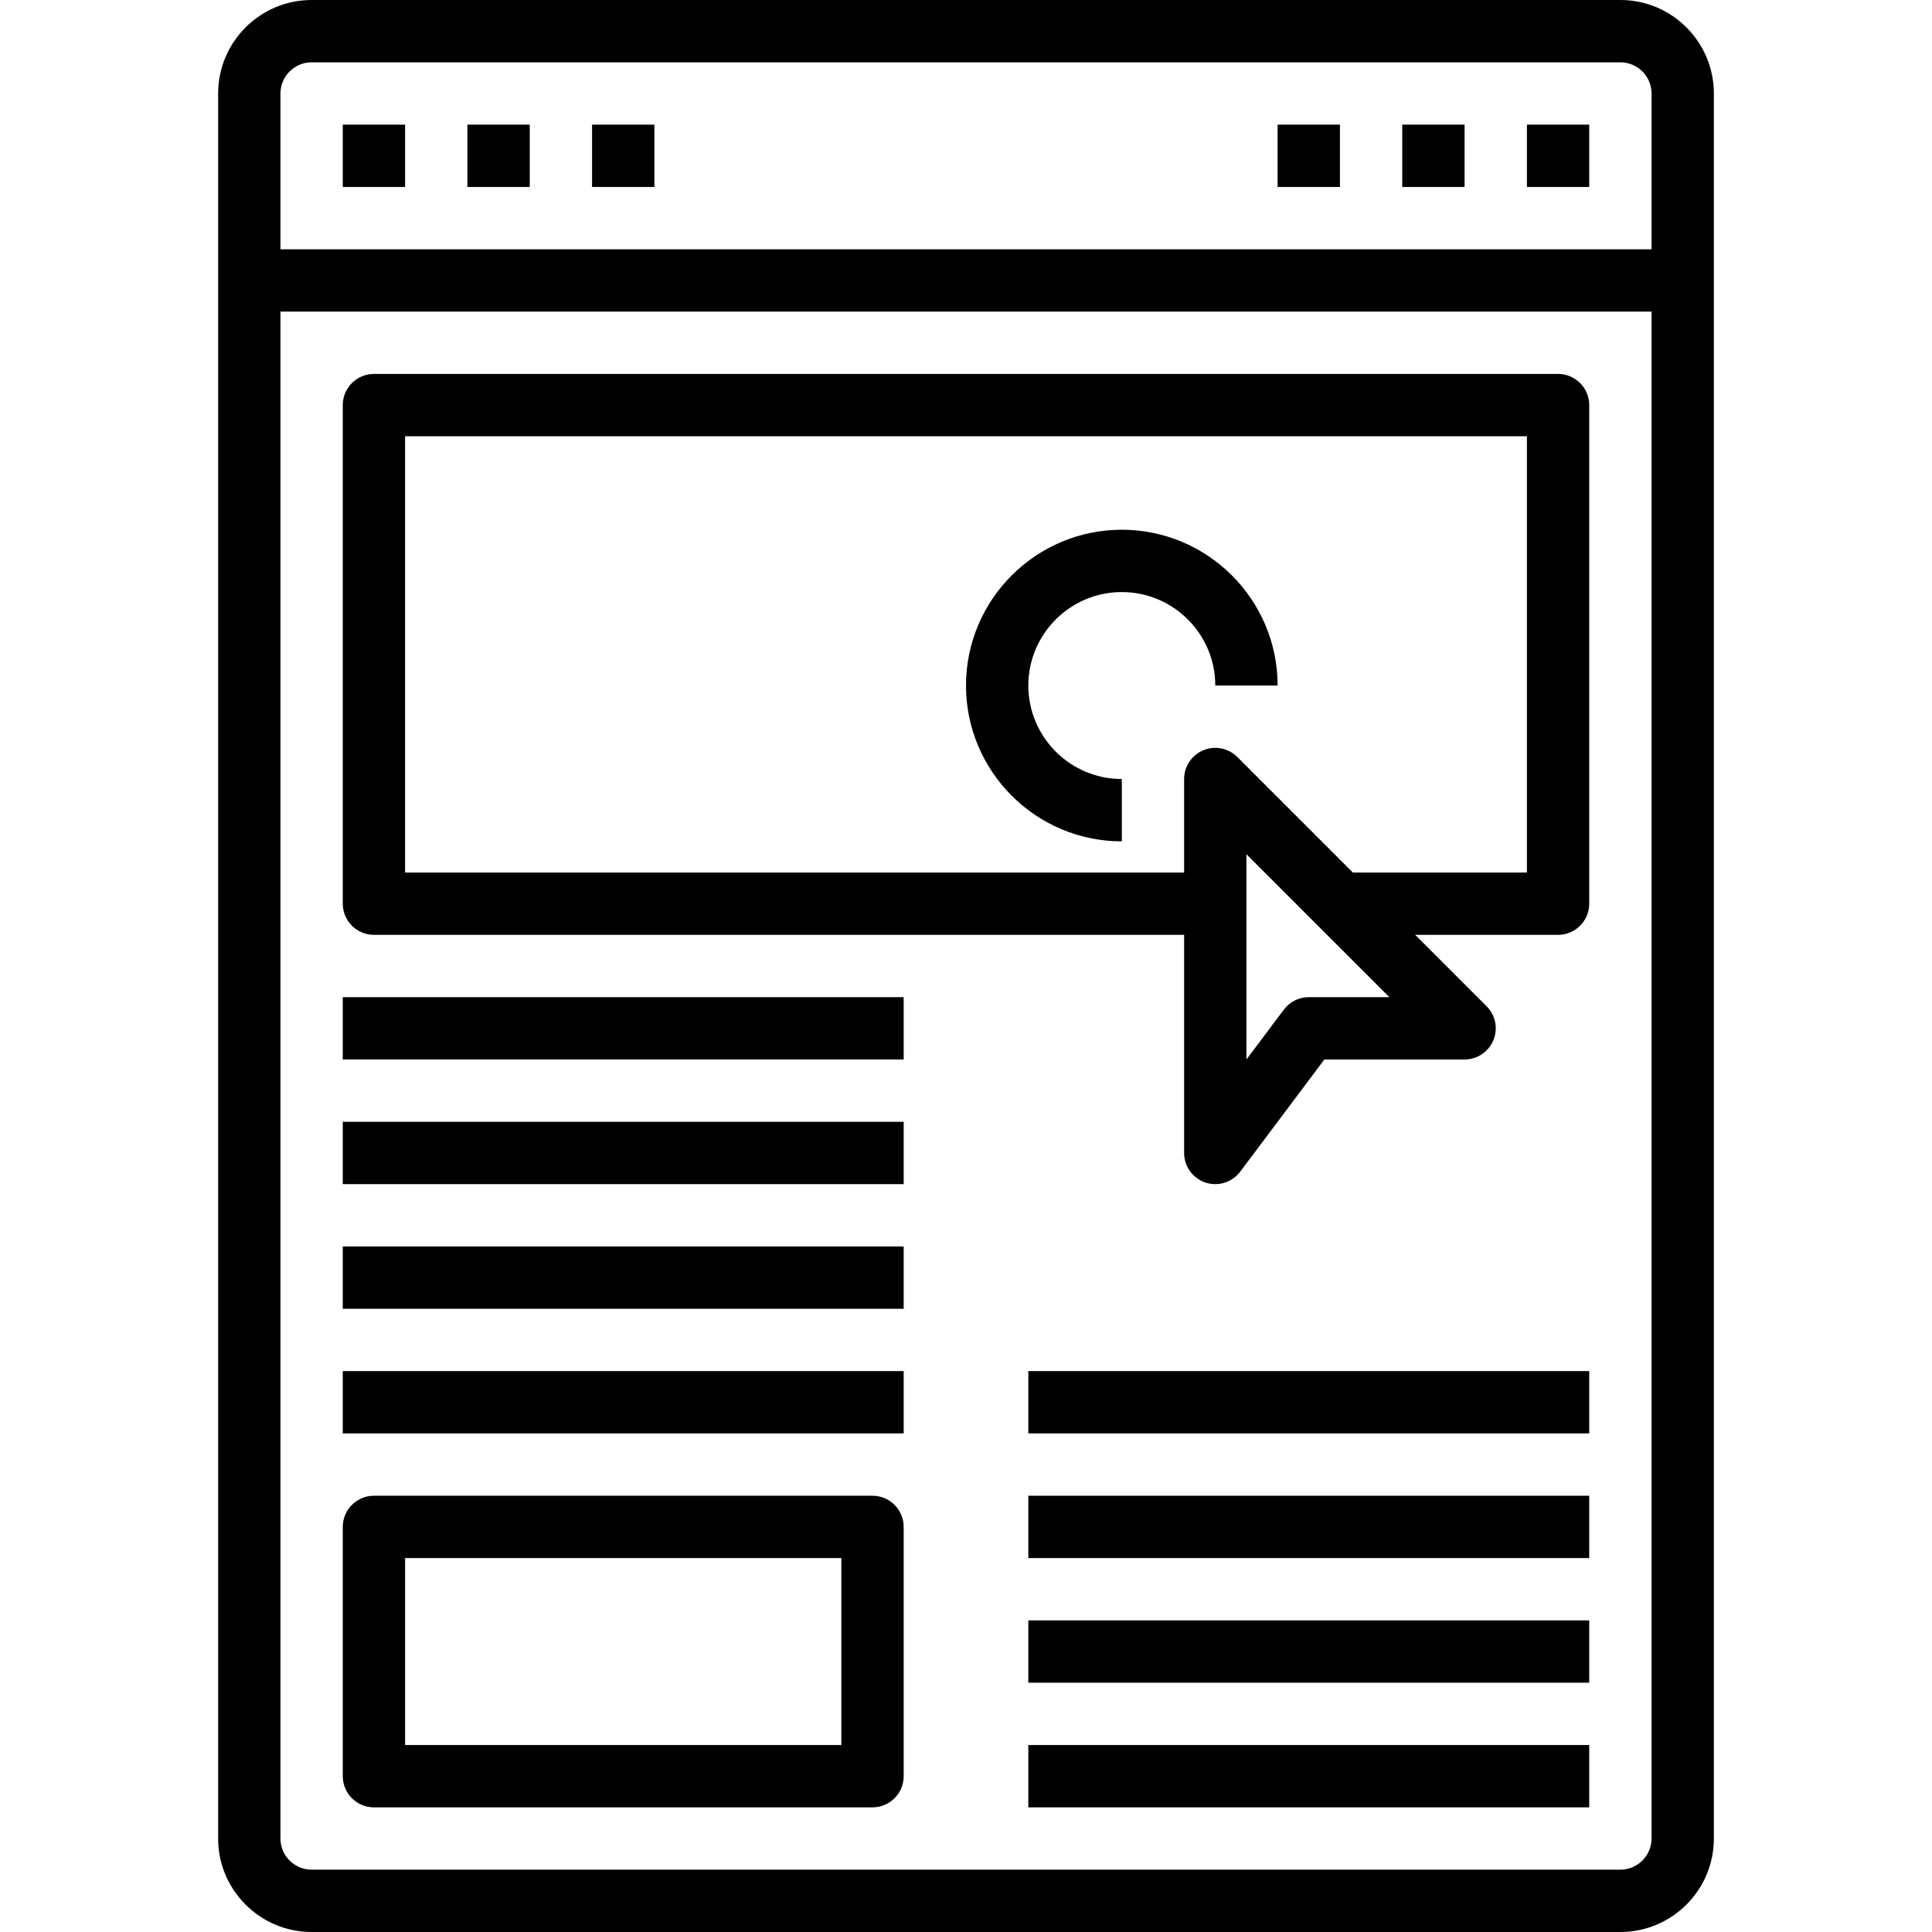 <svg height="496pt" viewBox="-56 0 496 496" width="496pt" xmlns="http://www.w3.org/2000/svg"><path d="m360 0h-336c-13.23 0-24 10.77-24 24v448c0 13.23 10.77 24 24 24h336c13.23 0 24-10.77 24-24v-448c0-13.23-10.77-24-24-24zm-336 16h336c4.406 0 8 3.594 8 8v40h-352v-40c0-4.406 3.594-8 8-8zm336 464h-336c-4.406 0-8-3.594-8-8v-392h352v392c0 4.406-3.594 8-8 8zm0 0"/><path d="m32 32h16v16h-16zm0 0"/><path d="m64 32h16v16h-16zm0 0"/><path d="m96 32h16v16h-16zm0 0"/><path d="m272 32h16v16h-16zm0 0"/><path d="m304 32h16v16h-16zm0 0"/><path d="m336 32h16v16h-16zm0 0"/><path d="m344 96h-304c-4.414 0-8 3.586-8 8v128c0 4.414 3.586 8 8 8h208v56c0 3.449 2.199 6.496 5.473 7.594.832.27 1.688.406 2.527.406 2.473 0 4.855-1.152 6.398-3.199l21.602-28.801h36c3.23 0 6.152-1.953 7.391-4.938 1.242-2.992.555-6.43-1.734-8.719l-18.344-18.344h36.688c4.414 0 8-3.586 8-8v-128c0-4.414-3.586-8-8-8zm-64 160c-2.52 0-4.887 1.184-6.398 3.199l-9.602 12.801v-52.688l36.688 36.688zm56-32h-44.688l-29.656-29.656c-2.297-2.289-5.727-2.977-8.719-1.734-2.984 1.238-4.938 4.16-4.938 7.391v24h-200v-112h288zm0 0"/><path d="m32 256h144v16h-144zm0 0"/><path d="m32 288h144v16h-144zm0 0"/><path d="m32 320h144v16h-144zm0 0"/><path d="m32 352h144v16h-144zm0 0"/><path d="m208 352h144v16h-144zm0 0"/><path d="m208 384h144v16h-144zm0 0"/><path d="m208 416h144v16h-144zm0 0"/><path d="m208 448h144v16h-144zm0 0"/><path d="m168 384h-128c-4.414 0-8 3.586-8 8v64c0 4.414 3.586 8 8 8h128c4.414 0 8-3.586 8-8v-64c0-4.414-3.586-8-8-8zm-8 64h-112v-48h112zm0 0"/><path d="m232 216v-16c-13.23 0-24-10.77-24-24s10.77-24 24-24 24 10.77 24 24h16c0-22.055-17.945-40-40-40s-40 17.945-40 40 17.945 40 40 40zm0 0"/></svg>